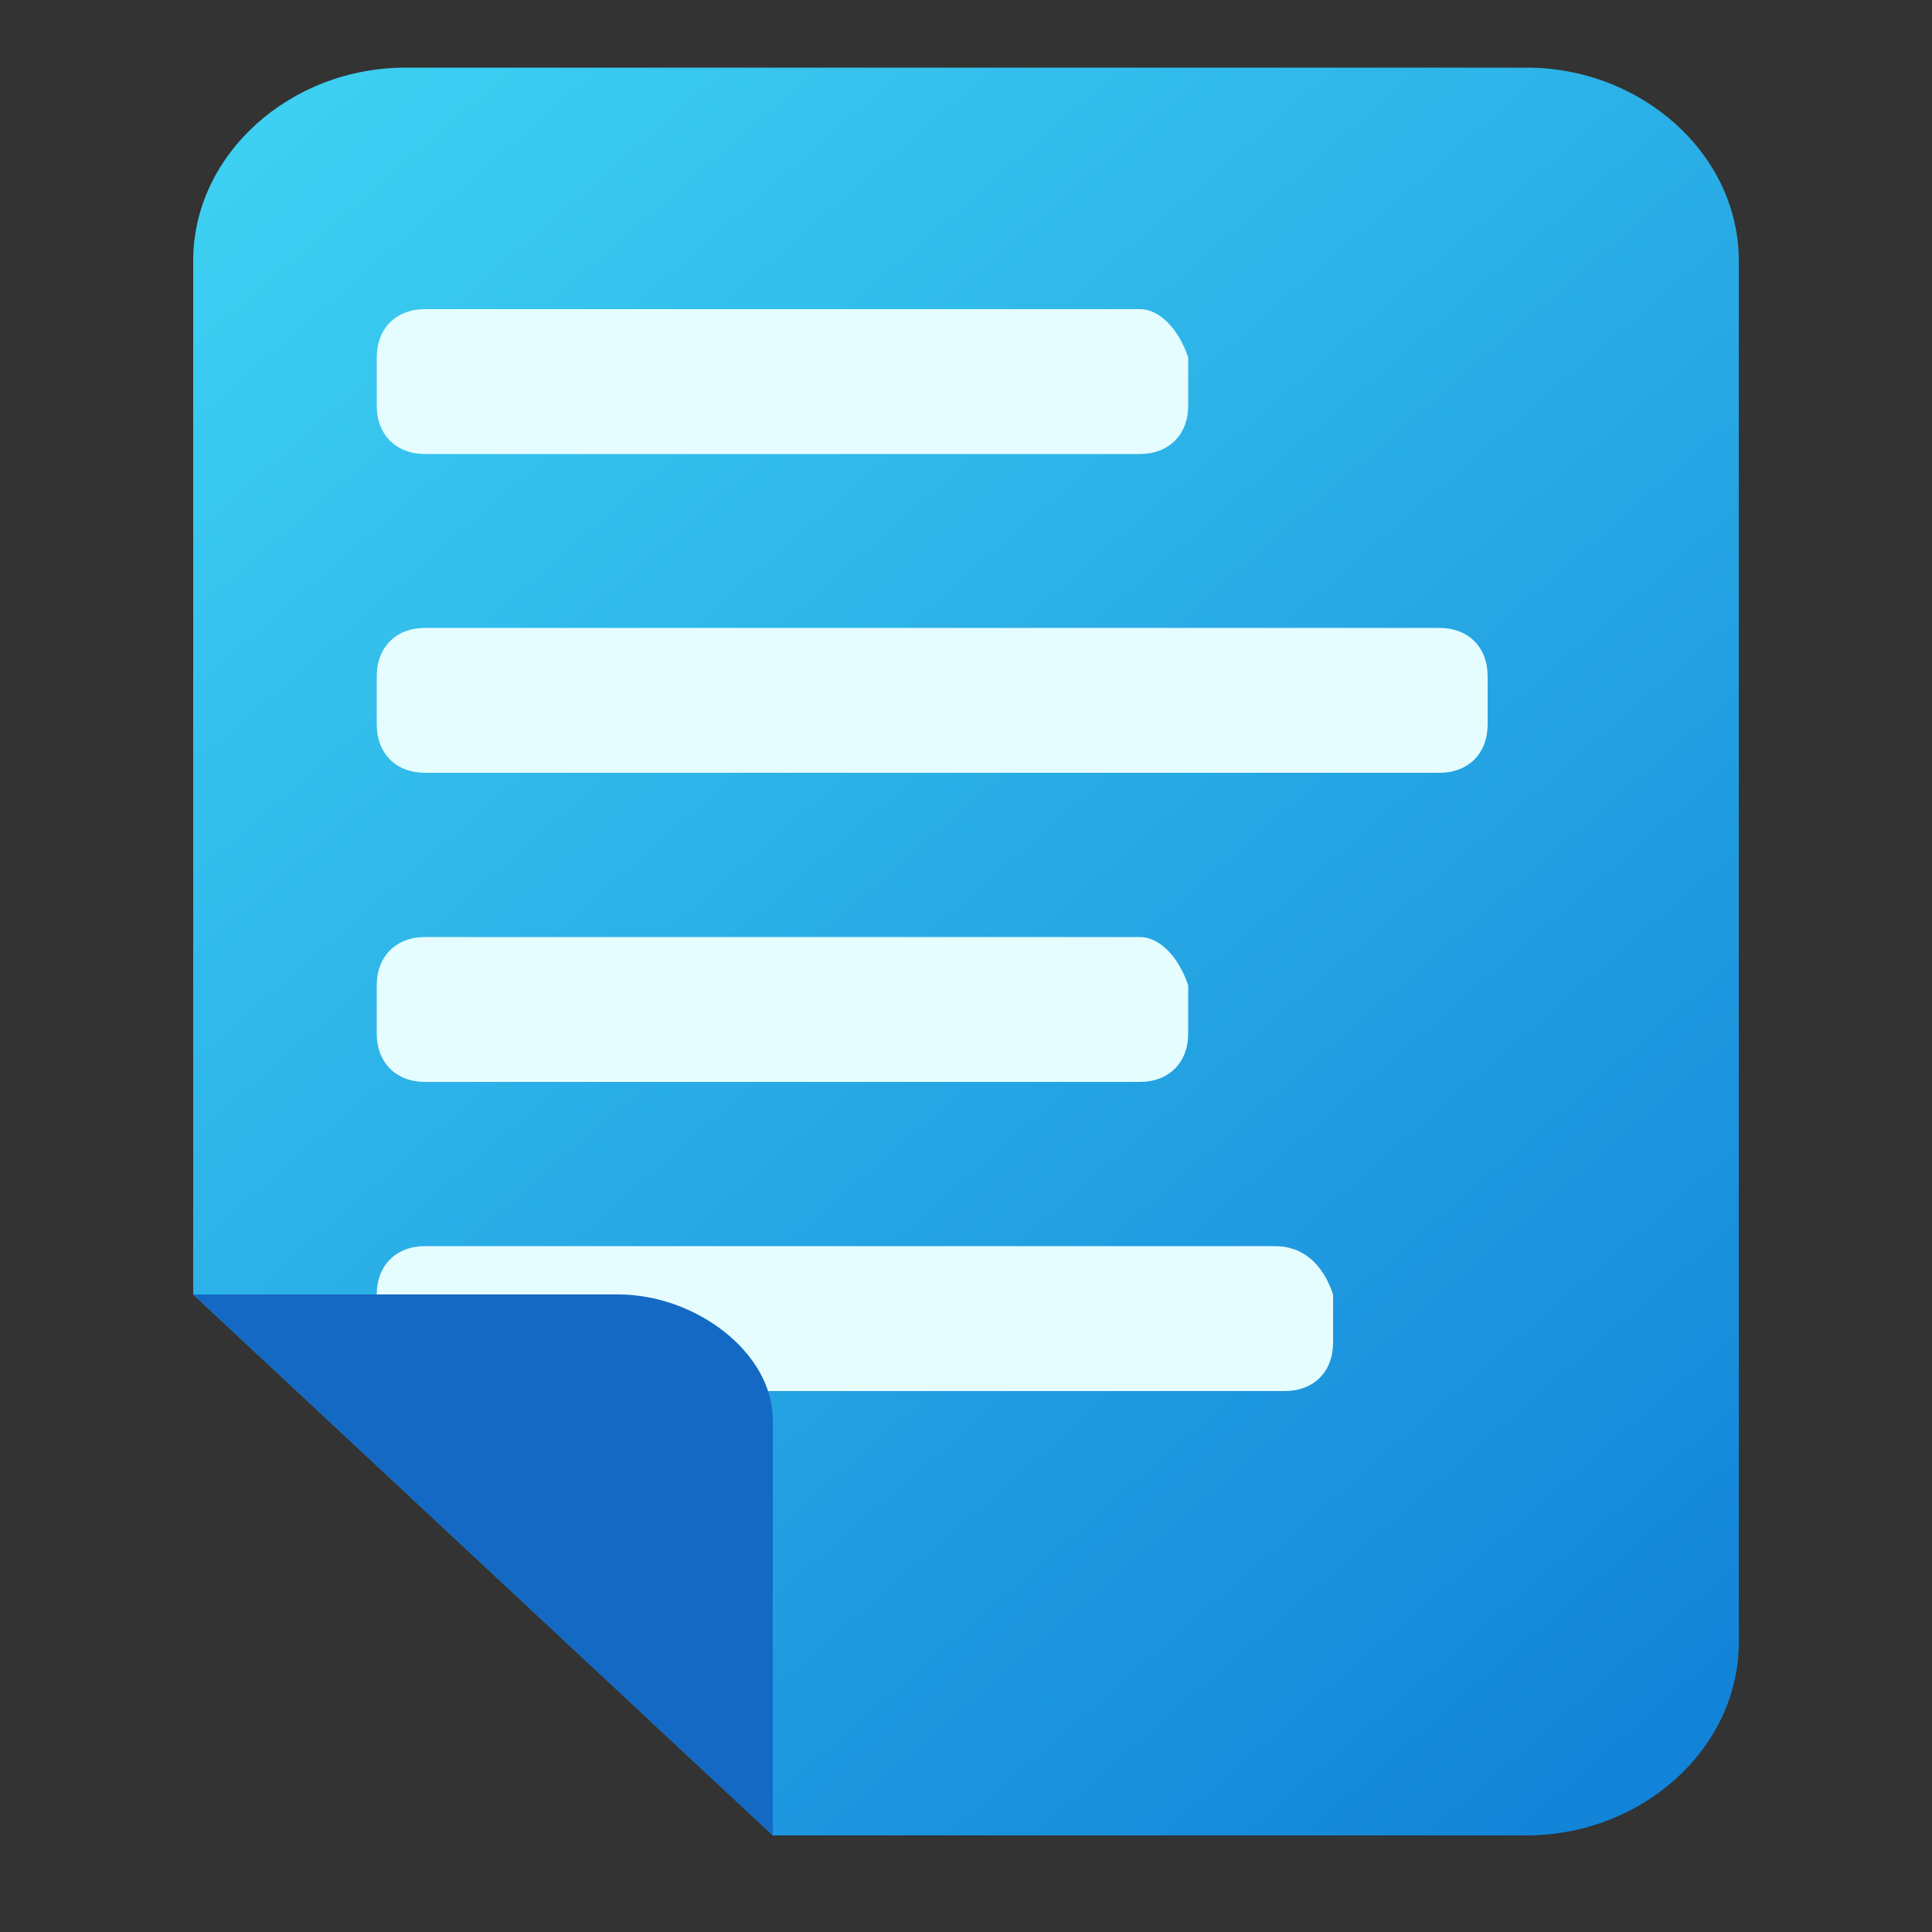 <?xml version="1.0" encoding="utf-8"?>
<!-- Generator: Adobe Illustrator 27.8.1, SVG Export Plug-In . SVG Version: 6.00 Build 0)  -->
<svg version="1.1" id="图层_1" xmlns="http://www.w3.org/2000/svg" xmlns:xlink="http://www.w3.org/1999/xlink" x="0px" y="0px"
	 viewBox="0 0 20 20" style="enable-background:new 0 0 20 20;" xml:space="preserve">
<rect x="0" y="0" width="20" height="20" fill="#333333" stroke="none"/>
<style type="text/css">
	.st0{fill:url(#SVGID_1_);}
	.st1{fill:#E6FDFF;}
	.st2{fill:#1469C4;}
</style>
<linearGradient id="SVGID_1_" gradientUnits="userSpaceOnUse" x1="16.342" y1="43.289" x2="1.514" y2="26.232" gradientTransform="matrix(-1 0 0 -1 20 43.7)">
	<stop  offset="0" style="stop-color:#3DD0F2"/>
	<stop  offset="1" style="stop-color:#1283D8"/>
</linearGradient>
<path class="st0" d="M4.2,0.7h11.6c1.2,0,2.2,0.9,2.2,2V17c0,1.1-1,2-2.2,2H8l-6-5.6V2.7C2,1.6,3,0.7,4.2,0.7z"/>
<path class="st1" d="M4.4,12.9h8.8c0.3,0,0.5,0.2,0.6,0.5v0.5c0,0.3-0.2,0.5-0.5,0.5H4.4c-0.3,0-0.5-0.2-0.5-0.5v-0.5
	C3.9,13.1,4.1,12.9,4.4,12.9z M3.9,10.2v0.5c0,0.3,0.2,0.5,0.5,0.5h7.4c0.3,0,0.5-0.2,0.5-0.5v-0.5c-0.1-0.3-0.3-0.5-0.5-0.5H4.4
	C4.1,9.7,3.9,9.9,3.9,10.2z M3.9,3.7v0.5c0,0.3,0.2,0.5,0.5,0.5h7.4c0.3,0,0.5-0.2,0.5-0.5V3.7c-0.1-0.3-0.3-0.5-0.5-0.5H4.4
	C4.1,3.2,3.9,3.4,3.9,3.7z M3.9,7v0.5C3.9,7.8,4.1,8,4.4,8h10.5c0.3,0,0.5-0.2,0.5-0.5V7c0-0.3-0.2-0.5-0.5-0.5H4.4
	C4.1,6.5,3.9,6.7,3.9,7z"/>
<path class="st2" d="M2,13.4h4.4C7.2,13.4,8,14,8,14.7V19L2,13.4z"/>
</svg>
